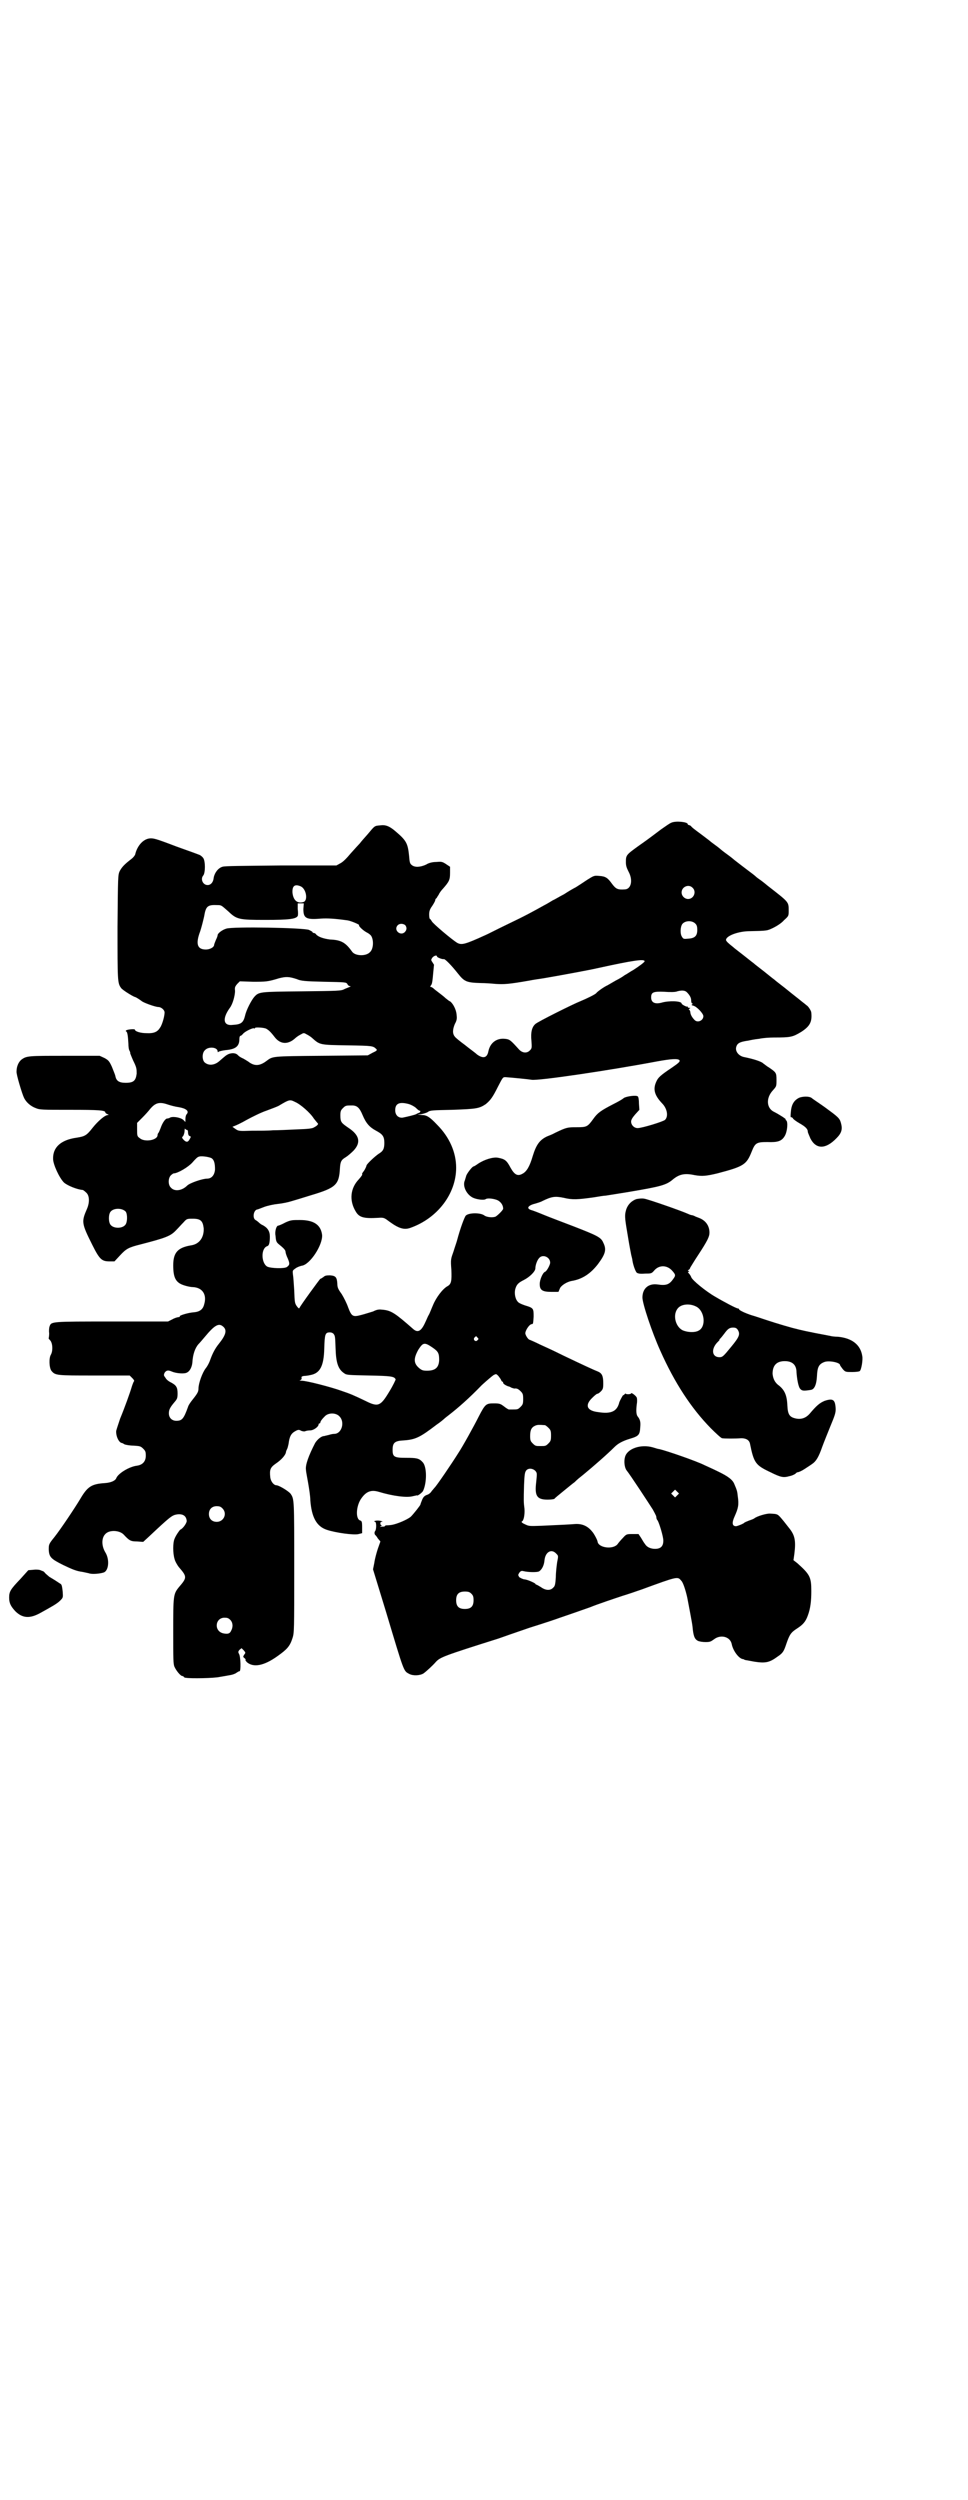<?xml version="1.0" standalone="no"?>
<!DOCTYPE svg PUBLIC "-//W3C//DTD SVG 20010904//EN"
 "http://www.w3.org/TR/2001/REC-SVG-20010904/DTD/svg10.dtd">
<svg version="1.0" xmlns="http://www.w3.org/2000/svg"
 width="1112pt" height="2870pt" viewBox="0 0 1112 2870"
 preserveAspectRatio="xMidYMid meet">
<g transform="translate(0,2870) scale(0.5,-0.5)"
fill="#000000" stroke="none">
<path d="M1542 3851 c-3 -1 -13 -8 -23 -15 -33 -25 -39 -29 -49 -36 -32 -23
-32 -23 -32 -40 0 -8 2 -13 6 -21 11 -20 6 -41 -9 -41 -16 -1 -20 1 -29 13
-10 14 -15 17 -29 18 -12 1 -12 1 -28 -9 -9 -6 -21 -14 -26 -17 -6 -3 -18 -10
-27 -16 -10 -5 -21 -12 -26 -14 -5 -3 -13 -8 -19 -11 -27 -15 -43 -24 -85 -44
-25 -12 -48 -24 -51 -25 -46 -21 -54 -23 -64 -18 -12 7 -57 45 -59 50 -2 3 -3
5 -4 5 -1 0 -2 4 -2 10 0 7 1 12 7 20 4 6 7 12 7 13 0 2 1 4 3 5 1 2 3 5 5 8
1 3 6 10 10 14 14 16 16 20 16 36 l0 14 -9 6 c-9 6 -11 6 -23 5 -8 0 -17 -2
-23 -6 -13 -6 -26 -7 -33 -1 -4 3 -5 6 -6 20 -3 30 -6 36 -32 58 -13 11 -22
15 -35 13 -13 -1 -12 -1 -28 -20 -8 -9 -16 -18 -18 -21 -3 -3 -12 -13 -21 -23
-10 -12 -18 -20 -24 -23 l-9 -5 -127 0 c-90 -1 -130 -1 -135 -3 -10 -3 -18
-14 -20 -25 -1 -11 -7 -17 -14 -17 -11 0 -17 14 -10 22 5 6 5 33 0 40 -2 3 -6
6 -8 7 -2 1 -27 10 -55 20 -47 18 -52 19 -61 18 -14 -2 -27 -16 -32 -35 0 -3
-5 -9 -9 -12 -17 -13 -22 -19 -27 -28 -4 -9 -4 -11 -5 -128 0 -124 0 -129 8
-140 3 -5 28 -20 32 -21 2 0 11 -6 15 -9 4 -4 32 -14 39 -14 6 0 13 -6 14 -11
1 -7 -5 -29 -10 -36 -6 -10 -14 -14 -32 -13 -13 0 -26 4 -26 8 0 2 -14 1 -19
-1 -2 -1 -3 -2 -1 -3 3 -2 4 -11 5 -28 0 -7 1 -15 3 -17 1 -3 2 -5 1 -5 0 0 3
-8 7 -17 8 -16 8 -19 8 -30 -2 -16 -7 -21 -25 -21 -15 0 -22 4 -24 16 -1 4 -5
13 -8 21 -6 13 -8 15 -17 20 l-11 5 -80 0 c-84 0 -88 0 -100 -9 -6 -5 -11 -15
-11 -27 -1 -6 13 -52 17 -60 5 -11 16 -20 27 -24 9 -4 15 -4 79 -4 66 0 81 -1
81 -6 0 -1 2 -3 5 -4 3 -1 3 -2 1 -2 -7 0 -23 -14 -35 -29 -14 -18 -18 -20
-37 -23 -36 -5 -55 -22 -54 -49 0 -12 14 -43 25 -54 8 -7 30 -16 43 -17 1 0 5
-3 8 -6 8 -7 8 -23 2 -37 -13 -30 -13 -33 12 -83 17 -34 22 -38 40 -38 l11 0
13 14 c14 15 19 18 47 25 58 15 69 19 82 33 5 5 12 13 17 18 7 8 8 8 21 8 18
0 23 -5 25 -22 1 -21 -10 -36 -28 -39 -31 -5 -42 -16 -42 -46 0 -29 6 -40 25
-46 6 -2 15 -4 20 -4 22 -1 33 -17 26 -40 -3 -12 -11 -17 -25 -18 -12 -1 -32
-7 -31 -9 1 -1 -1 -2 -3 -2 -2 0 -9 -2 -14 -5 l-10 -5 -129 0 c-140 0 -139 0
-143 -11 -1 -2 -2 -10 -1 -16 0 -6 -1 -11 -1 -11 -1 0 0 -2 3 -5 6 -6 7 -24 2
-33 -5 -8 -4 -30 1 -37 9 -11 11 -11 99 -11 l81 0 6 -6 c3 -3 5 -6 4 -7 -1 -1
-3 -6 -5 -12 -4 -14 -17 -50 -27 -74 -4 -12 -8 -24 -9 -28 -1 -12 6 -27 13
-28 1 0 3 -1 6 -3 2 -1 12 -3 21 -3 14 -1 16 -1 22 -7 5 -5 6 -7 6 -16 0 -13
-7 -21 -20 -23 -18 -2 -44 -18 -48 -29 -2 -5 -11 -10 -26 -11 -31 -2 -40 -8
-57 -37 -12 -20 -44 -68 -59 -87 -13 -16 -13 -17 -13 -29 1 -17 5 -21 33 -35
21 -10 30 -14 45 -16 4 -1 10 -2 14 -3 7 -3 27 -1 35 2 11 5 13 30 3 46 -9 15
-9 33 0 42 9 10 32 9 42 -1 13 -14 16 -16 31 -16 l14 -1 12 11 c50 47 54 50
65 52 14 2 22 -3 23 -15 0 -5 -9 -18 -15 -20 -2 -2 -10 -13 -13 -21 -4 -9 -4
-33 0 -46 1 -5 6 -14 10 -19 19 -22 19 -24 0 -46 -13 -16 -13 -20 -13 -102 0
-63 0 -75 3 -81 4 -9 14 -21 18 -21 2 0 3 -1 3 -2 0 0 2 -2 5 -2 11 -2 66 -1
78 2 7 1 17 3 23 4 7 1 14 4 16 6 3 2 5 3 6 3 4 -2 3 35 -1 40 -2 4 -2 5 1 9
l5 4 5 -5 c4 -5 5 -5 1 -10 -3 -5 -3 -5 2 -9 2 -3 3 -4 1 -3 -2 1 0 -1 3 -5
15 -13 39 -9 71 14 21 15 28 22 34 41 4 12 4 18 4 162 0 156 0 157 -8 169 -4
6 -27 20 -33 20 -6 0 -13 9 -14 18 -2 18 0 23 13 32 12 8 22 19 23 26 0 2 2 6
3 8 1 2 2 7 3 11 2 17 6 24 15 29 7 4 9 4 14 1 3 -1 7 -2 9 -1 2 1 7 2 12 2 7
0 19 8 19 14 0 1 1 2 2 2 1 0 2 1 2 2 0 2 2 6 10 14 8 9 26 9 34 0 13 -13 5
-40 -12 -40 -3 0 -8 -1 -11 -2 -3 -1 -9 -2 -12 -3 -7 0 -16 -8 -21 -16 -15
-29 -23 -51 -21 -62 0 -4 3 -18 5 -30 2 -12 5 -30 5 -40 3 -38 14 -59 37 -67
20 -7 64 -13 74 -10 l8 2 0 14 c0 12 -1 14 -4 15 -12 3 -10 35 3 52 11 15 22
19 39 14 33 -10 65 -14 79 -10 5 1 9 2 9 2 0 -3 12 6 14 10 9 19 9 56 -1 66
-8 9 -14 10 -38 10 -27 0 -31 2 -31 18 0 17 5 21 26 22 27 2 37 7 75 36 9 6
17 13 18 14 1 1 6 5 10 8 22 17 47 39 76 69 12 11 24 21 27 23 6 3 6 3 11 -2
3 -4 6 -8 6 -9 1 -2 2 -4 3 -4 1 0 2 -1 2 -3 0 -2 6 -6 12 -8 1 0 4 -1 7 -3 3
-1 6 -2 7 -2 5 1 9 -1 14 -6 5 -5 6 -7 6 -18 0 -11 -1 -13 -6 -18 -6 -6 -7 -6
-18 -6 -3 0 -7 0 -9 0 -1 0 -6 3 -11 7 -8 6 -10 7 -23 7 -18 0 -20 -1 -35 -30
-11 -22 -37 -69 -47 -84 -15 -24 -51 -77 -55 -80 -1 -1 -3 -4 -6 -7 -2 -4 -7
-8 -11 -9 -5 -2 -8 -4 -11 -11 -2 -5 -4 -10 -4 -11 0 -2 -16 -22 -22 -28 -8
-7 -32 -17 -44 -19 -6 -1 -12 -1 -13 -1 -2 -1 -3 -1 -3 -2 0 -1 -3 -1 -6 -1
-6 -1 -6 0 -3 1 2 1 3 2 2 2 -4 0 -4 8 -1 8 7 0 -1 3 -8 3 -7 0 -11 -2 -6 -3
3 -1 3 -17 0 -21 -2 -2 -2 -7 0 -9 1 -1 4 -4 6 -8 l6 -7 -6 -17 c-3 -9 -7 -24
-8 -32 l-3 -15 30 -98 c42 -140 40 -135 53 -142 9 -5 25 -4 33 1 7 5 22 19 28
26 10 11 17 14 144 54 8 3 40 14 72 25 32 10 62 20 67 22 12 4 58 20 72 25 17
7 53 19 74 26 10 3 31 10 45 15 82 30 82 30 90 20 4 -3 10 -21 14 -39 3 -16
11 -57 12 -66 2 -23 5 -29 12 -33 4 -2 12 -3 18 -3 10 0 12 1 19 6 15 12 37 7
41 -10 3 -16 16 -33 25 -35 2 0 4 -1 5 -2 1 0 11 -2 22 -4 26 -4 35 -2 54 12
12 8 14 12 20 30 7 20 10 25 24 34 14 9 20 16 25 30 6 16 8 33 8 56 0 32 -3
38 -32 64 l-9 7 2 14 c4 32 1 44 -13 61 -3 4 -8 10 -11 14 -15 18 -13 17 -33
18 -8 0 -29 -6 -35 -11 -1 -1 -6 -3 -12 -5 -5 -2 -10 -4 -11 -5 -1 -2 -16 -8
-19 -8 -9 0 -10 8 -3 23 8 18 10 26 7 46 -1 11 -2 14 -8 28 -4 10 -15 18 -38
29 -12 6 -26 12 -30 14 -20 10 -87 33 -104 37 -2 0 -9 2 -15 4 -28 8 -59 -3
-64 -22 -3 -10 -1 -24 3 -30 9 -11 54 -80 61 -91 7 -13 8 -15 8 -18 0 -2 1 -5
3 -7 4 -7 13 -37 13 -46 0 -13 -6 -19 -19 -19 -10 0 -19 4 -23 11 -2 2 -6 9
-9 14 l-6 9 -14 0 c-13 0 -14 0 -22 -9 -4 -4 -10 -11 -12 -14 -10 -13 -43 -9
-46 5 0 4 -9 20 -12 23 -11 14 -24 19 -40 18 -11 -1 -34 -2 -77 -4 -29 -1 -29
-1 -39 4 -5 2 -8 5 -6 6 4 1 7 15 6 29 -2 15 -2 18 -1 55 1 25 2 29 5 33 5 6
15 5 21 -1 4 -5 4 -5 2 -25 -4 -32 1 -41 26 -41 8 0 15 1 16 2 0 1 10 9 21 18
11 9 22 18 25 20 7 7 11 10 21 18 23 19 54 46 71 63 8 8 19 14 36 19 20 6 22
9 23 27 1 10 0 17 -6 24 -3 4 -4 12 -2 28 1 5 1 12 0 15 -1 4 -13 13 -13 10 0
-1 -3 -2 -7 -2 -4 0 -6 1 -6 2 1 1 0 0 -2 -2 -2 -2 -3 -3 -3 -2 0 2 -8 -13 -9
-16 -5 -21 -18 -28 -49 -23 -26 3 -31 16 -13 33 5 5 10 9 11 9 2 0 5 2 8 5 5
5 6 7 6 19 0 17 -3 23 -12 27 -8 3 -34 15 -78 36 -16 8 -31 15 -31 15 0 0 -11
5 -24 11 -12 6 -24 11 -24 11 -3 0 -9 9 -10 14 -1 6 9 22 15 22 3 0 3 2 4 17
0 19 0 20 -20 26 -6 2 -13 5 -15 7 -7 6 -10 20 -7 31 3 10 7 14 19 20 14 7 27
20 27 27 0 7 4 19 9 24 8 9 25 2 25 -11 0 -5 -8 -20 -12 -21 -5 -2 -12 -18
-12 -28 0 -14 6 -18 27 -18 l16 0 3 7 c2 7 16 16 27 18 25 4 44 17 61 39 17
23 20 33 12 49 -5 12 -13 16 -67 37 -26 10 -58 22 -70 27 -12 5 -25 10 -29 11
-12 4 -6 11 11 15 3 1 11 3 16 6 21 10 28 11 48 7 20 -5 33 -4 69 1 12 2 24 4
28 4 6 1 32 5 50 8 77 13 89 16 105 30 14 11 26 14 49 9 17 -3 27 -2 52 4 61
16 67 20 79 50 8 20 11 22 36 22 24 -1 33 2 40 14 6 10 8 33 3 36 -1 1 -2 2
-1 2 3 0 -16 12 -26 17 -18 8 -20 32 -3 50 8 9 8 9 8 24 0 16 -1 17 -17 28 -7
4 -12 9 -13 9 -4 5 -24 11 -44 15 -11 2 -20 11 -19 21 2 11 8 14 29 17 4 1 14
3 24 4 9 2 24 3 34 3 39 0 43 1 63 13 20 13 25 23 23 44 0 4 -7 15 -11 17 -1
1 -6 5 -10 8 -5 4 -11 9 -15 12 -4 3 -15 12 -25 20 -10 8 -21 16 -24 19 -3 2
-14 11 -24 19 -10 8 -21 16 -24 19 -3 2 -14 11 -23 18 -10 8 -21 16 -24 19 -9
7 -16 13 -16 16 0 9 26 19 50 20 47 1 44 1 59 8 8 4 19 11 24 17 11 10 11 10
11 22 0 21 1 19 -49 58 -7 6 -15 12 -18 14 -3 2 -7 5 -9 7 -2 2 -10 8 -18 14
-8 6 -21 16 -30 23 -8 7 -18 14 -22 17 -4 3 -8 6 -9 7 -1 1 -7 6 -14 11 -7 5
-12 9 -13 10 -1 1 -8 6 -17 13 -19 14 -23 17 -26 21 -2 1 -4 2 -5 2 -1 0 -2 1
-2 2 0 5 -28 8 -38 3z m-851 -146 c13 -6 17 -33 6 -36 -14 -4 -23 4 -25 21 -1
16 5 21 19 15z m900 -3 c10 -9 3 -26 -10 -26 -8 0 -15 7 -15 15 0 13 16 20 25
11z m-894 -49 c0 -21 6 -25 40 -22 16 1 32 0 61 -4 8 -1 29 -10 27 -11 -2 -2
10 -13 18 -17 4 -2 8 -5 10 -8 6 -10 5 -30 -3 -37 -9 -10 -34 -9 -41 1 -15 21
-25 27 -51 28 -15 2 -27 6 -32 12 -1 2 -4 3 -5 3 -2 0 -3 1 -3 2 0 1 -4 3 -8
5 -12 5 -175 8 -190 3 -10 -3 -20 -11 -20 -15 0 -2 -2 -7 -4 -11 -2 -5 -4 -10
-4 -11 0 -6 -10 -11 -19 -11 -20 0 -24 13 -13 42 3 9 7 25 9 34 4 24 8 27 31
26 9 0 9 -1 24 -14 20 -19 24 -20 86 -20 54 0 70 2 74 9 1 2 1 9 0 16 l0 13 7
0 7 0 -1 -13z m901 -34 c3 -3 4 -7 4 -14 0 -13 -5 -19 -20 -20 -11 -1 -12 -1
-15 4 -5 7 -4 24 1 30 7 8 23 8 30 0z m-667 -3 c4 -5 4 -11 -1 -16 -10 -10
-27 5 -16 16 4 4 12 4 17 0z m73 -72 c0 -2 12 -7 16 -6 3 0 17 -14 32 -33 15
-19 20 -21 53 -22 9 0 24 -1 34 -2 19 -1 28 -1 79 8 4 1 18 3 31 5 30 5 106
19 123 23 82 18 109 22 109 16 0 -2 -12 -11 -26 -20 -6 -3 -14 -9 -20 -12 -5
-4 -14 -9 -20 -12 -5 -3 -14 -8 -19 -11 -9 -4 -24 -15 -26 -18 -2 -3 -23 -13
-35 -18 -18 -7 -100 -48 -105 -53 -8 -7 -11 -19 -9 -39 1 -15 1 -17 -3 -21 -7
-8 -18 -7 -26 2 -19 21 -21 23 -32 24 -19 2 -34 -9 -38 -29 -3 -15 -12 -17
-26 -7 -4 4 -17 13 -28 22 -11 8 -22 17 -23 19 -6 7 -5 17 0 29 5 9 5 13 4 22
-1 11 -8 25 -15 30 -3 1 -7 5 -10 7 -3 3 -8 7 -12 10 -4 3 -9 7 -13 10 -3 3
-7 6 -9 6 -2 0 -2 1 1 5 2 3 3 12 4 24 1 11 2 20 2 21 1 0 -1 3 -3 6 -4 6 -4
6 -1 11 4 5 11 7 11 3z m-322 -52 c9 -4 18 -5 62 -6 50 -1 51 -1 54 -5 1 -3 4
-5 6 -5 2 0 2 -1 -1 -2 -2 -1 -8 -3 -12 -5 -7 -4 -14 -4 -98 -5 -98 -1 -98 -1
-109 -13 -6 -7 -18 -29 -21 -43 -4 -16 -9 -20 -28 -21 -22 -3 -25 14 -7 39 7
9 12 29 12 39 -1 8 0 10 5 16 l6 6 30 -1 c30 0 34 0 60 8 16 4 23 4 41 -2z
m896 -30 c7 -7 10 -13 10 -19 0 -4 1 -7 3 -7 1 0 1 -1 -1 -2 -2 -1 -1 -2 3 -3
8 -2 23 -18 23 -24 0 -10 -13 -16 -20 -9 -6 6 -10 13 -10 19 -1 3 -2 5 -3 5
-1 0 -1 1 1 2 3 2 2 2 0 2 -2 0 -4 1 -4 2 0 2 -1 2 -1 1 -2 -1 -13 5 -13 7 0
6 -29 7 -46 2 -15 -4 -24 0 -24 12 0 12 5 14 30 13 13 -1 26 -1 30 1 11 3 18
2 22 -2z m-966 -84 c5 -3 9 -6 19 -19 13 -17 31 -18 48 -2 2 2 8 6 12 8 7 4 7
4 14 0 4 -2 10 -6 12 -8 18 -16 17 -16 81 -17 59 -1 59 -1 67 -9 2 -2 0 -4 -9
-8 l-11 -6 -107 -1 c-116 -1 -111 -1 -126 -12 -16 -12 -28 -12 -42 -1 -5 3
-11 7 -14 8 -2 1 -6 3 -9 6 -5 6 -14 6 -22 3 -6 -3 -7 -4 -22 -17 -11 -9 -24
-10 -33 -2 -6 6 -6 22 1 28 8 9 29 7 29 -3 0 -2 1 -2 2 -1 0 1 8 3 16 4 24 2
32 9 32 26 0 4 1 7 3 7 1 0 3 2 5 4 3 5 23 15 26 13 1 -1 2 0 2 1 0 2 21 1 26
-2z m949 -72 c2 -3 -1 -6 -17 -17 -27 -18 -32 -23 -36 -32 -8 -17 -5 -31 13
-50 12 -12 15 -30 7 -38 -4 -4 -53 -19 -63 -19 -8 0 -15 7 -15 15 0 4 3 9 9
16 l10 11 -1 14 c0 9 -1 16 -3 17 -4 3 -26 0 -32 -4 -3 -3 -14 -9 -24 -14 -29
-15 -36 -20 -46 -34 -13 -18 -15 -19 -38 -19 -21 0 -23 0 -50 -13 -5 -3 -13
-6 -18 -8 -17 -8 -25 -19 -33 -45 -7 -24 -14 -36 -24 -41 -11 -6 -18 -2 -27
14 -9 17 -13 20 -29 23 -11 2 -31 -4 -46 -14 -4 -3 -9 -6 -10 -6 -3 0 -16 -17
-17 -22 -1 -3 -2 -7 -3 -10 -6 -13 4 -33 19 -40 9 -4 25 -6 29 -3 4 3 20 1 28
-3 7 -4 12 -11 12 -19 0 -3 -11 -14 -17 -18 -6 -3 -21 -2 -27 3 -9 6 -35 6
-42 -1 -3 -4 -12 -27 -20 -57 -1 -4 -5 -15 -8 -25 -6 -17 -7 -18 -5 -42 1 -26
0 -33 -9 -38 -11 -6 -26 -26 -33 -43 -4 -9 -8 -20 -10 -23 -2 -3 -5 -11 -8
-17 -9 -20 -17 -25 -28 -15 -41 36 -50 42 -69 44 -9 1 -13 1 -23 -4 -7 -2 -19
-6 -27 -8 -19 -5 -22 -4 -30 17 -3 9 -10 23 -15 31 -8 11 -10 15 -10 24 -1 15
-4 18 -17 19 -9 0 -12 -1 -15 -4 -3 -2 -6 -4 -7 -4 -1 0 -47 -63 -48 -67 -1
-2 -3 0 -6 4 -5 7 -5 10 -6 36 -1 15 -2 32 -3 37 -1 9 -1 9 6 14 4 3 10 5 14
6 19 2 49 48 47 71 -3 23 -19 34 -51 34 -18 0 -21 0 -34 -6 -7 -4 -15 -7 -16
-7 -4 0 -8 -13 -6 -23 1 -13 2 -15 8 -20 10 -8 15 -13 15 -17 0 -2 2 -9 5 -15
5 -12 5 -15 -2 -20 -6 -4 -37 -3 -45 1 -14 8 -15 42 0 47 4 1 6 7 6 22 0 12
-5 20 -16 26 -3 1 -7 4 -9 6 -2 2 -6 5 -8 6 -7 4 -5 21 3 24 2 0 9 3 17 6 8 3
22 6 32 7 10 1 24 4 30 6 7 2 27 8 46 14 57 17 64 24 66 62 1 15 3 19 13 25 5
3 13 10 18 15 18 19 14 36 -12 53 -16 11 -18 13 -18 28 0 10 1 12 6 17 6 6 7
6 21 6 11 0 17 -5 24 -22 8 -19 16 -28 31 -36 15 -8 19 -13 19 -28 0 -14 -3
-19 -13 -25 -9 -6 -28 -24 -28 -27 0 -1 -2 -6 -5 -11 -3 -4 -6 -8 -5 -8 1 -2
-1 -5 -8 -13 -19 -20 -22 -48 -7 -73 8 -14 18 -17 52 -15 13 1 14 0 26 -9 22
-16 34 -19 48 -14 62 22 105 78 105 138 0 35 -15 70 -44 99 -17 18 -24 22 -35
22 l-10 1 9 1 c5 1 12 3 15 5 5 4 11 4 57 5 55 2 61 3 76 13 11 9 16 16 28 40
11 21 11 22 17 22 15 -1 55 -5 60 -6 15 -3 182 22 288 42 33 6 48 7 52 3z
m-883 -96 c12 -5 35 -25 43 -38 4 -5 8 -10 9 -11 2 -1 0 -5 -8 -9 -4 -3 -13
-4 -41 -5 -20 -1 -44 -2 -54 -2 -10 -1 -32 -1 -48 -1 -29 -1 -31 -1 -38 4 l-7
5 5 2 c3 1 16 7 28 14 13 7 33 17 45 21 11 4 24 9 28 11 25 15 26 15 38 9z
m-292 -6 c6 -2 17 -5 25 -6 17 -3 24 -9 18 -16 -2 -2 -3 -7 -3 -11 l0 -7 -5 5
c-7 6 -27 9 -32 4 -1 0 -3 -1 -5 -1 -4 0 -11 -10 -15 -22 -2 -5 -4 -10 -5 -11
-1 -1 -2 -3 -2 -5 0 -12 -30 -17 -41 -7 -6 4 -6 6 -6 20 l0 15 12 12 c7 7 15
16 18 20 12 14 21 17 41 10z m554 1 c6 -2 13 -6 16 -9 4 -4 7 -6 8 -6 3 0 2
-3 -1 -5 -2 0 -5 -2 -7 -3 -4 -2 -21 -6 -31 -8 -10 -1 -17 6 -17 17 0 16 10
20 32 14z m-511 -59 c2 0 3 -2 3 -6 0 -3 1 -7 3 -8 4 -1 4 -2 1 -7 -4 -8 -8
-8 -14 -2 -4 5 -5 5 -1 9 1 2 3 7 3 11 0 4 1 7 1 6 1 -2 3 -3 4 -3z m57 -65
c6 -4 8 -12 8 -26 -1 -13 -8 -21 -18 -21 -11 0 -40 -10 -46 -16 -12 -12 -29
-14 -37 -5 -7 6 -7 21 -1 28 3 3 6 5 7 5 9 0 33 14 43 25 6 7 12 13 14 13 5 3
24 0 30 -3z m-197 -123 c4 -6 4 -24 -1 -30 -7 -9 -27 -9 -34 0 -5 6 -5 24 0
30 7 9 27 9 35 0z m224 -264 c9 -8 6 -19 -10 -39 -9 -11 -15 -23 -20 -37 -2
-6 -6 -14 -10 -19 -8 -10 -17 -35 -17 -47 0 -7 -2 -11 -14 -26 -4 -5 -9 -12
-10 -16 -10 -28 -14 -32 -27 -32 -10 0 -17 7 -17 17 0 8 2 13 13 26 6 7 7 9 7
20 0 14 -3 19 -17 26 -4 2 -9 6 -11 10 -4 5 -4 6 -2 11 4 6 8 7 17 3 9 -4 29
-6 35 -2 6 3 11 12 12 23 1 18 6 33 14 42 3 3 9 10 14 16 24 29 33 33 43 24z
m253 -16 c4 -5 4 -6 5 -34 1 -33 6 -48 20 -57 5 -4 10 -4 57 -5 51 -1 58 -2
61 -9 0 -1 -6 -14 -14 -27 -21 -35 -26 -37 -56 -22 -25 12 -34 16 -55 23 -22
8 -79 23 -91 23 -4 0 -6 1 -4 1 3 1 4 2 4 5 -1 3 0 4 5 5 4 0 11 1 15 2 22 4
31 20 32 61 1 33 2 37 13 37 3 0 6 -1 8 -3z m331 -9 c3 -3 3 -3 0 -6 -4 -5
-11 1 -7 6 4 4 4 4 7 0z m-103 -23 c13 -9 15 -13 15 -29 -1 -17 -9 -24 -28
-24 -9 0 -12 1 -18 6 -13 11 -13 22 -2 42 11 17 14 18 33 5z m258 -178 c1 0 5
-3 8 -6 5 -5 6 -7 6 -18 0 -11 -1 -13 -6 -18 -6 -6 -7 -6 -18 -6 -11 0 -12 0
-18 6 -5 5 -6 7 -6 17 0 14 3 20 12 24 5 2 8 2 22 1z m304 -161 l-5 -5 -4 4
-5 5 4 4 5 5 4 -4 5 -5 -4 -4z m-1045 -30 c12 -12 3 -31 -13 -31 -11 0 -18 7
-18 18 0 11 7 18 18 18 6 0 9 -1 13 -5z m767 -104 c5 -5 5 -5 2 -20 -1 -7 -3
-23 -3 -34 -1 -16 -2 -21 -6 -24 -6 -7 -17 -7 -28 1 -5 3 -10 6 -11 6 -1 0 -2
1 -2 2 -2 2 -19 10 -26 10 -4 1 -8 3 -11 5 -3 5 -3 5 0 10 3 4 5 5 9 4 12 -3
31 -3 36 -1 7 4 12 14 13 26 2 19 16 27 27 15z m-195 -92 c4 -4 5 -7 5 -15 0
-14 -6 -20 -20 -20 -14 0 -20 6 -20 20 0 14 6 20 20 20 8 0 11 -1 15 -5z
m-554 -60 c6 -6 7 -16 2 -25 -3 -7 -8 -8 -18 -6 -22 5 -19 36 3 36 6 0 9 -1
13 -5z"/>
<path d="M1833 3218 c-10 -6 -15 -16 -16 -31 -1 -10 -1 -13 1 -12 1 0 3 -1 4
-3 1 -2 8 -7 15 -11 14 -8 19 -13 19 -20 0 -1 3 -8 6 -15 13 -25 35 -25 60 1
12 12 14 21 10 35 -3 11 -7 14 -37 36 -14 10 -28 19 -30 21 -6 5 -25 4 -32 -1z"/>
<path d="M1462 2987 c-11 -4 -19 -12 -23 -23 -4 -13 -4 -18 2 -53 6 -37 7 -40
9 -51 1 -5 3 -11 3 -14 2 -12 7 -25 10 -28 3 -2 8 -3 19 -2 14 0 15 0 21 7 11
13 29 13 41 0 8 -9 9 -11 3 -19 -9 -13 -16 -16 -36 -13 -21 3 -35 -9 -35 -30
0 -14 22 -80 41 -122 33 -74 71 -132 116 -178 12 -12 24 -23 26 -23 4 -1 33
-1 44 0 11 0 18 -4 20 -12 9 -45 13 -50 47 -66 24 -12 30 -13 44 -9 6 1 14 5
15 7 1 1 3 2 4 2 2 0 9 3 15 7 6 4 14 9 18 12 9 6 15 16 23 39 4 11 13 33 19
48 10 24 12 30 12 39 -1 22 -6 25 -25 19 -12 -5 -19 -11 -35 -30 -8 -9 -18
-13 -30 -11 -16 3 -20 9 -21 30 -1 25 -7 37 -22 48 -7 6 -11 14 -12 25 0 19 9
29 28 29 18 0 27 -9 27 -26 1 -14 4 -32 8 -37 4 -5 7 -6 25 -3 8 1 13 12 14
32 1 20 4 27 17 32 10 4 36 -1 36 -7 0 -1 3 -5 6 -9 6 -7 7 -7 22 -7 8 0 16 1
17 2 4 2 8 27 6 35 -4 26 -24 41 -56 44 -7 0 -15 1 -18 2 -32 6 -42 8 -56 11
-9 2 -18 4 -21 5 -10 2 -47 13 -68 20 -12 4 -27 9 -34 11 -16 5 -30 12 -30 14
0 1 -1 2 -3 2 -3 0 -30 14 -52 27 -21 12 -53 38 -55 45 -1 3 -4 7 -5 8 -3 3
-3 4 -1 4 2 0 2 0 0 2 -2 1 -2 2 -1 2 1 0 4 2 5 6 2 3 9 15 17 27 23 35 27 44
27 53 0 15 -8 27 -22 33 -5 2 -11 4 -12 5 -2 1 -5 2 -6 2 -1 0 -5 1 -9 3 -18
8 -93 34 -101 35 -6 1 -13 0 -18 -1z m138 -247 c19 -10 23 -46 5 -55 -9 -5
-26 -4 -37 1 -17 9 -23 37 -10 51 8 9 27 11 42 3z m95 -53 c6 -10 4 -16 -15
-39 -18 -22 -20 -24 -27 -24 -18 0 -20 20 -3 36 2 2 4 4 3 4 -1 0 0 1 2 3 2 2
6 7 9 11 8 11 12 14 20 14 6 0 8 -1 11 -5z"/>
<path d="M77 2136 l-12 -1 -18 -20 c-23 -24 -26 -29 -26 -43 0 -13 4 -20 14
-31 16 -16 33 -18 58 -4 27 15 38 21 45 28 7 7 7 7 6 21 -1 10 -2 15 -4 17 -8
5 -10 7 -27 17 -2 2 -6 5 -9 8 -2 3 -5 5 -6 5 0 0 -3 1 -5 2 -2 1 -9 2 -16 1z"/>
</g>
</svg>
